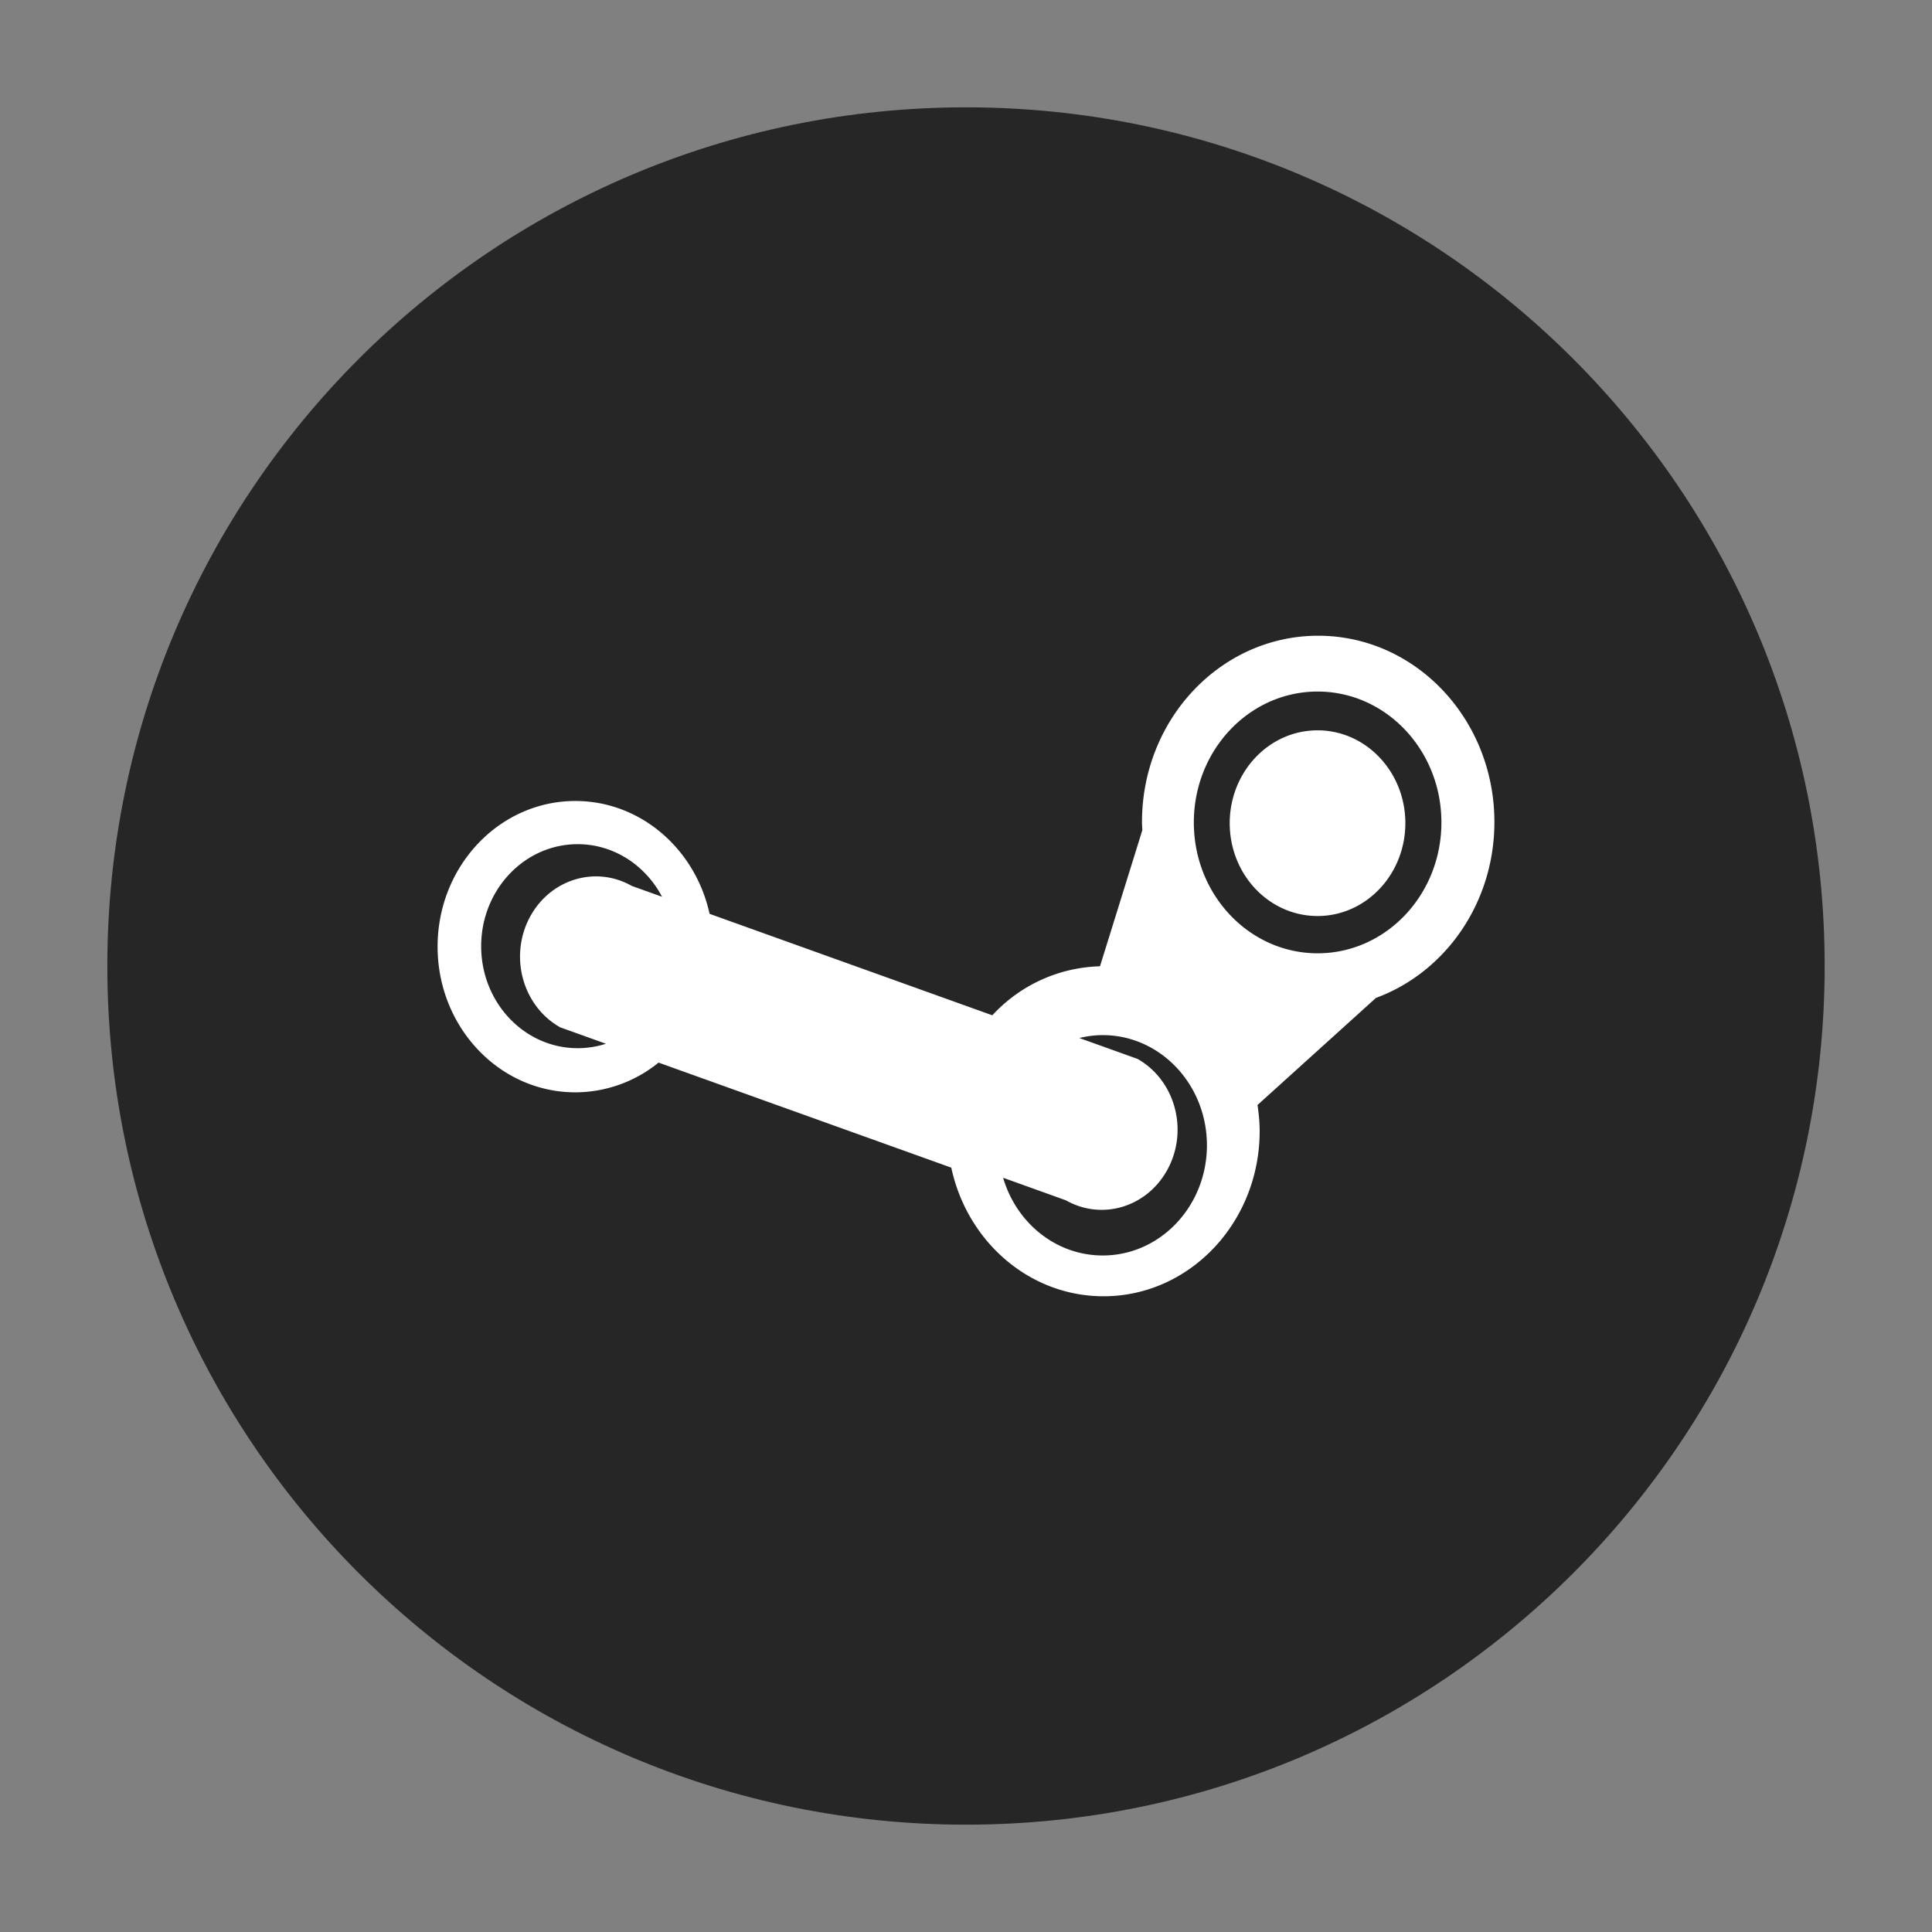 <svg xmlns="http://www.w3.org/2000/svg" width="54" height="54" viewBox="0 0 54 54">
    <rect x="0" y="0" width="54" height="54" fill="#808080" stroke="none"/>
    <g fill="none" fill-rule="nonzero">
        <path fill="#262626" d="M27 51c13.255 0 24-10.745 24-24S40.255 3 27 3 3 13.745 3 27s10.745 24 24 24z"/>
        <path fill="#FFF" d="M36.826 25.603c-1.357 0-2.455-1.162-2.455-2.595 0-1.433 1.099-2.595 2.455-2.595 1.355 0 2.454 1.162 2.454 2.595 0 1.433-1.1 2.595-2.454 2.595zm1.632 2.289l-3.31 2.993c.035.24.06.482.06.731 0 2.548-1.955 4.615-4.364 4.615-2.08 0-3.815-1.538-4.255-3.595L18.407 29.7a3.7 3.7 0 0 1-2.325.831c-2.127 0-3.851-1.823-3.851-4.072 0-2.248 1.724-4.071 3.85-4.071 1.83 0 3.357 1.348 3.752 3.154l7.903 2.836a4.242 4.242 0 0 1 3.009-1.37l1.184-3.806c-.004-.075-.01-.15-.01-.226 0-2.876 2.205-5.207 4.925-5.207 2.72 0 4.925 2.331 4.925 5.207 0 2.277-1.385 4.208-3.311 4.916zm-19.954-2.827c-.46-.876-1.344-1.47-2.358-1.47-1.49 0-2.697 1.278-2.697 2.852 0 1.574 1.207 2.85 2.697 2.85.275 0 .54-.043.79-.124l-1.281-.46c-1.033-.584-1.421-1.943-.868-3.035.553-1.09 1.838-1.501 2.87-.917l.847.304zm18.324 1.58c1.91 0 3.46-1.637 3.46-3.657 0-1.417-.761-2.646-1.875-3.253a3.297 3.297 0 0 0-1.585-.406c-1.911 0-3.46 1.638-3.46 3.659 0 2.02 1.549 3.657 3.46 3.657zm-3.094 5.367c0-1.7-1.304-3.08-2.912-3.08-.226 0-.444.03-.654.081l1.627.584c1.032.585 1.42 1.944.867 3.034-.553 1.093-1.838 1.503-2.87.918l-1.754-.63c.367 1.258 1.474 2.172 2.784 2.172 1.608 0 2.912-1.38 2.912-3.08z"/>
    </g>
</svg>
